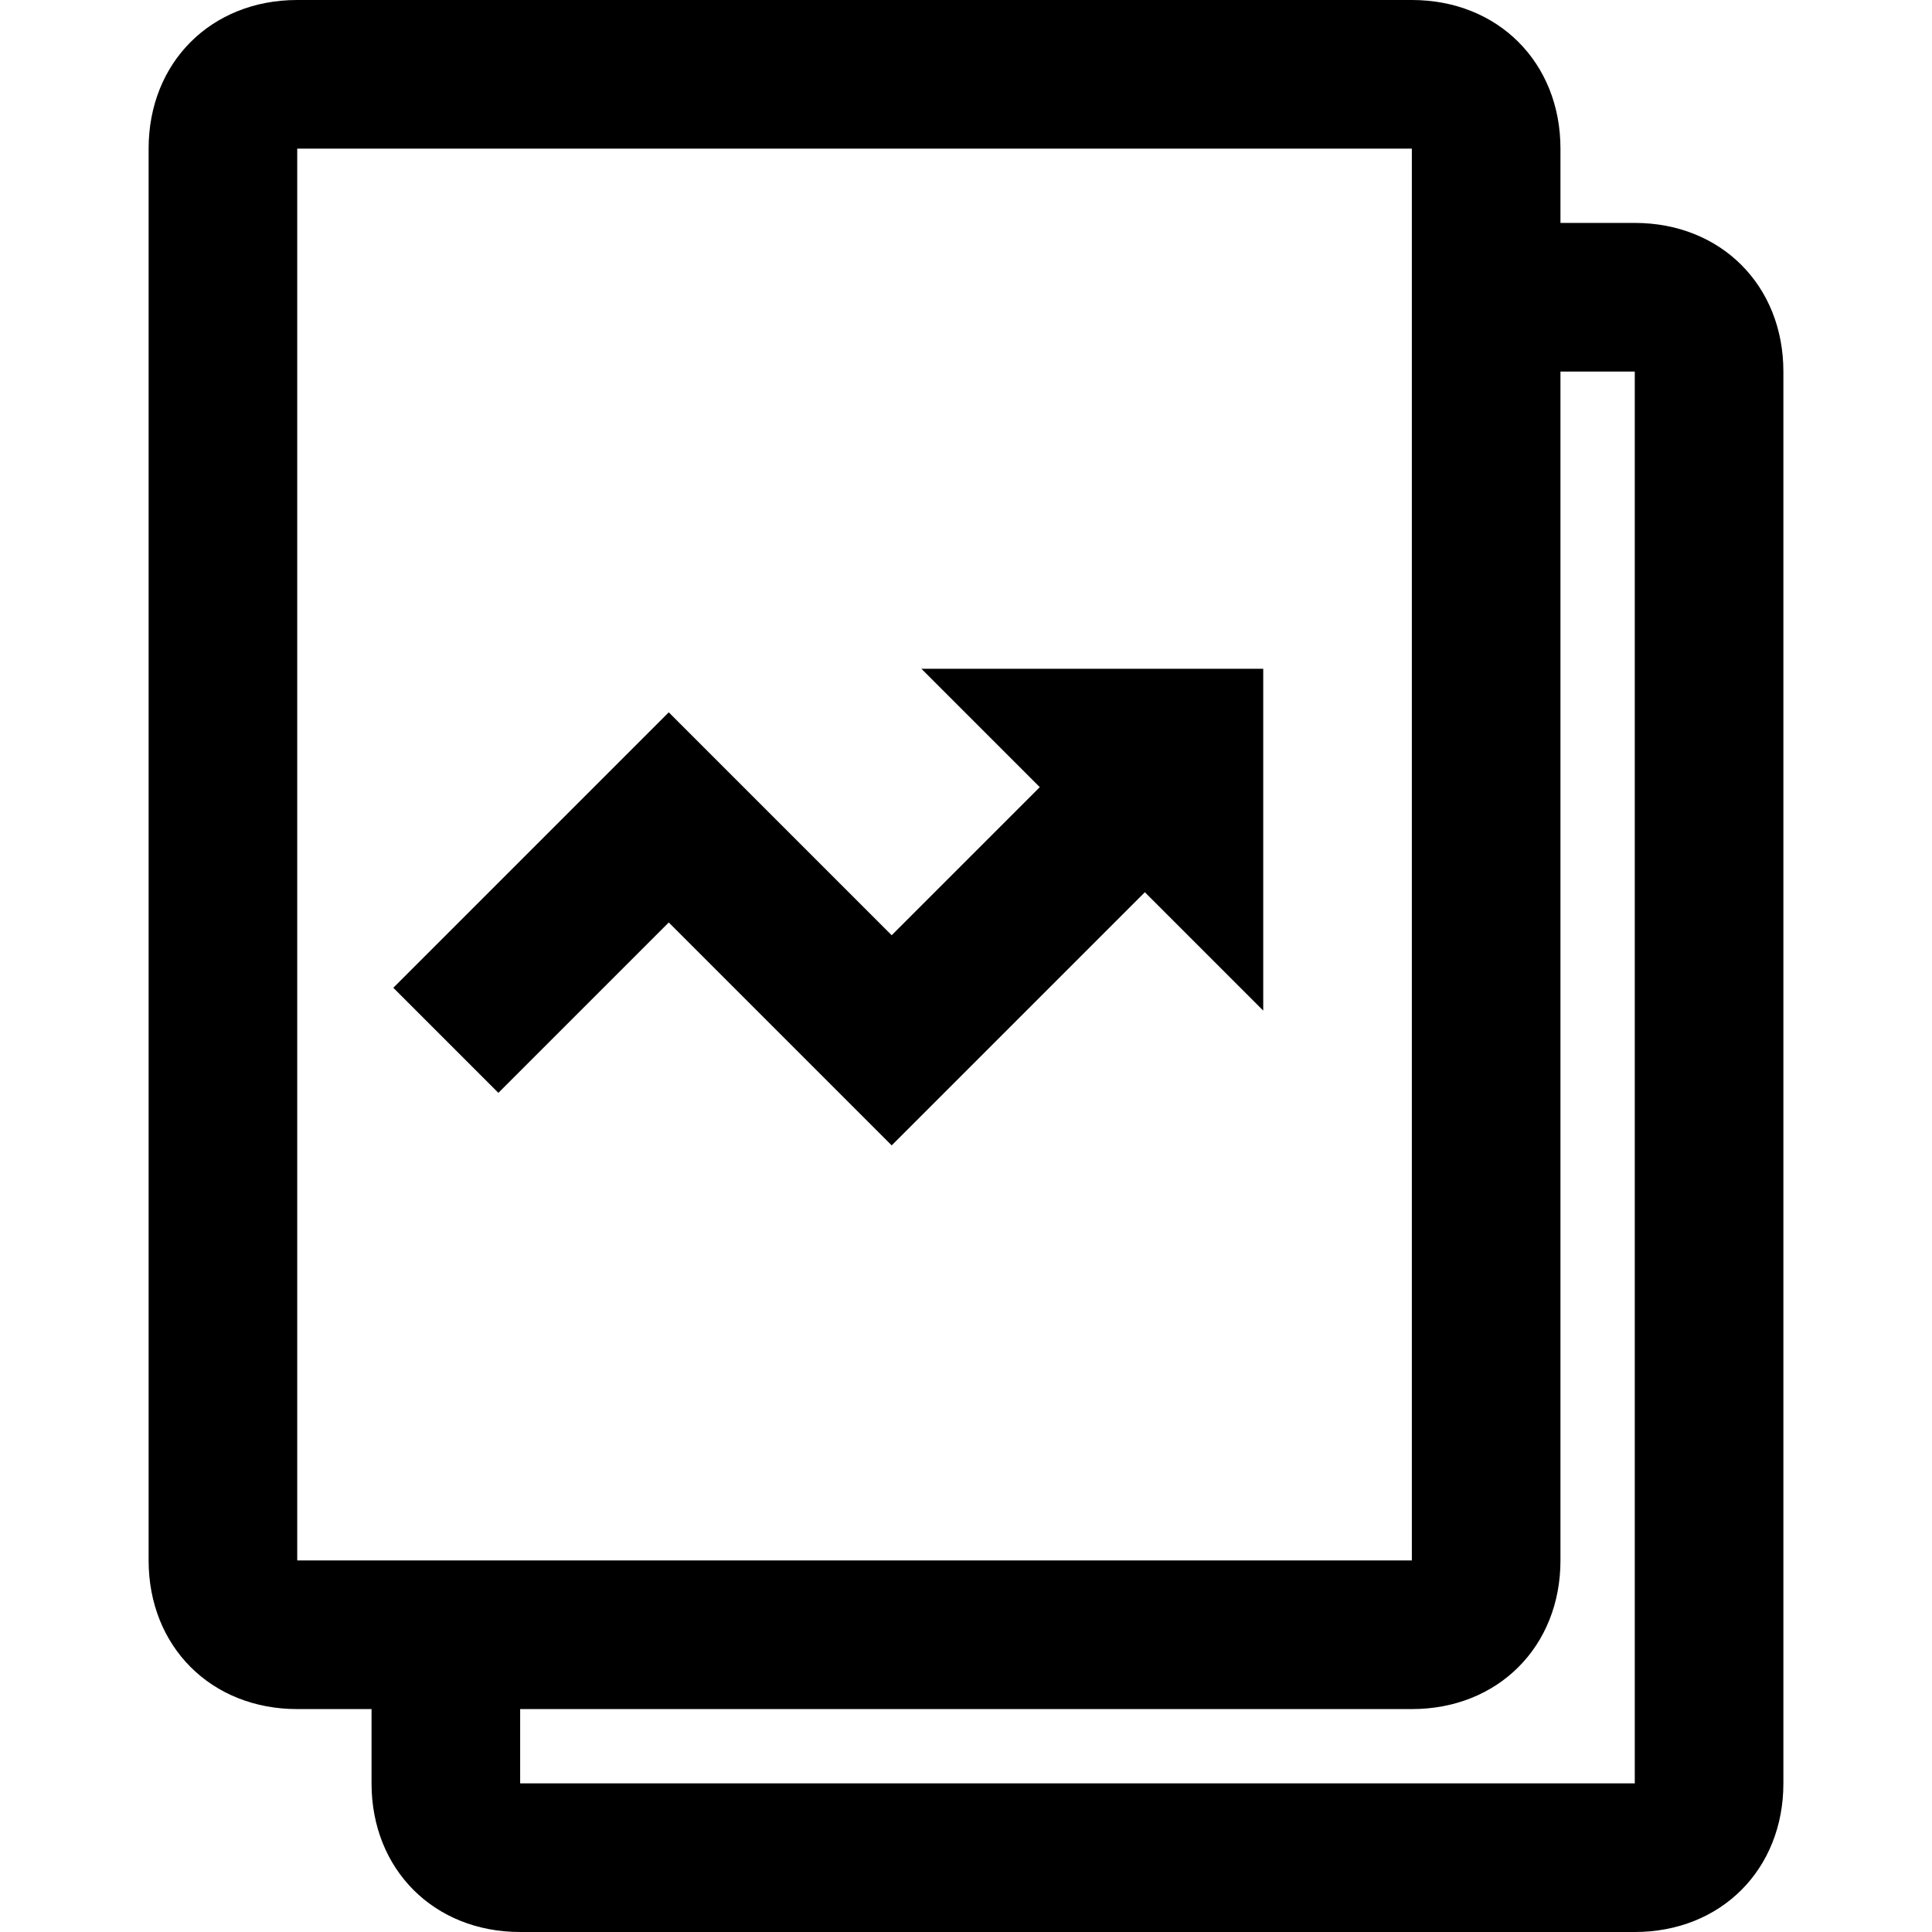 <svg xmlns="http://www.w3.org/2000/svg" xmlns:xlink="http://www.w3.org/1999/xlink" version="1.0" x="0px" y="0px" viewBox="0 0 26 26" style="enable-background:new 0 0 26 26;" xml:space="preserve"><path d="M22,3h-1V2c0-1.159-0.841-2-2-2H4C2.841,0,2,0.841,2,2v19c0,1.159,0.841,2,2,2h1v1c0,1.159,0.841,2,2,2h15  c1.159,0,2-0.841,2-2V5C24,3.841,23.159,3,22,3z M6,21H4V2h15v19H6z M22,24H7v-1h12c1.159,0,2-0.841,2-2V5h1V24z M12.4,9H17v4.6  l-1.593-1.593L12,15.414l-3-3l-2.293,2.293l-1.414-1.414L9,9.586l3,3l1.993-1.993L12.4,9z"></path></svg>